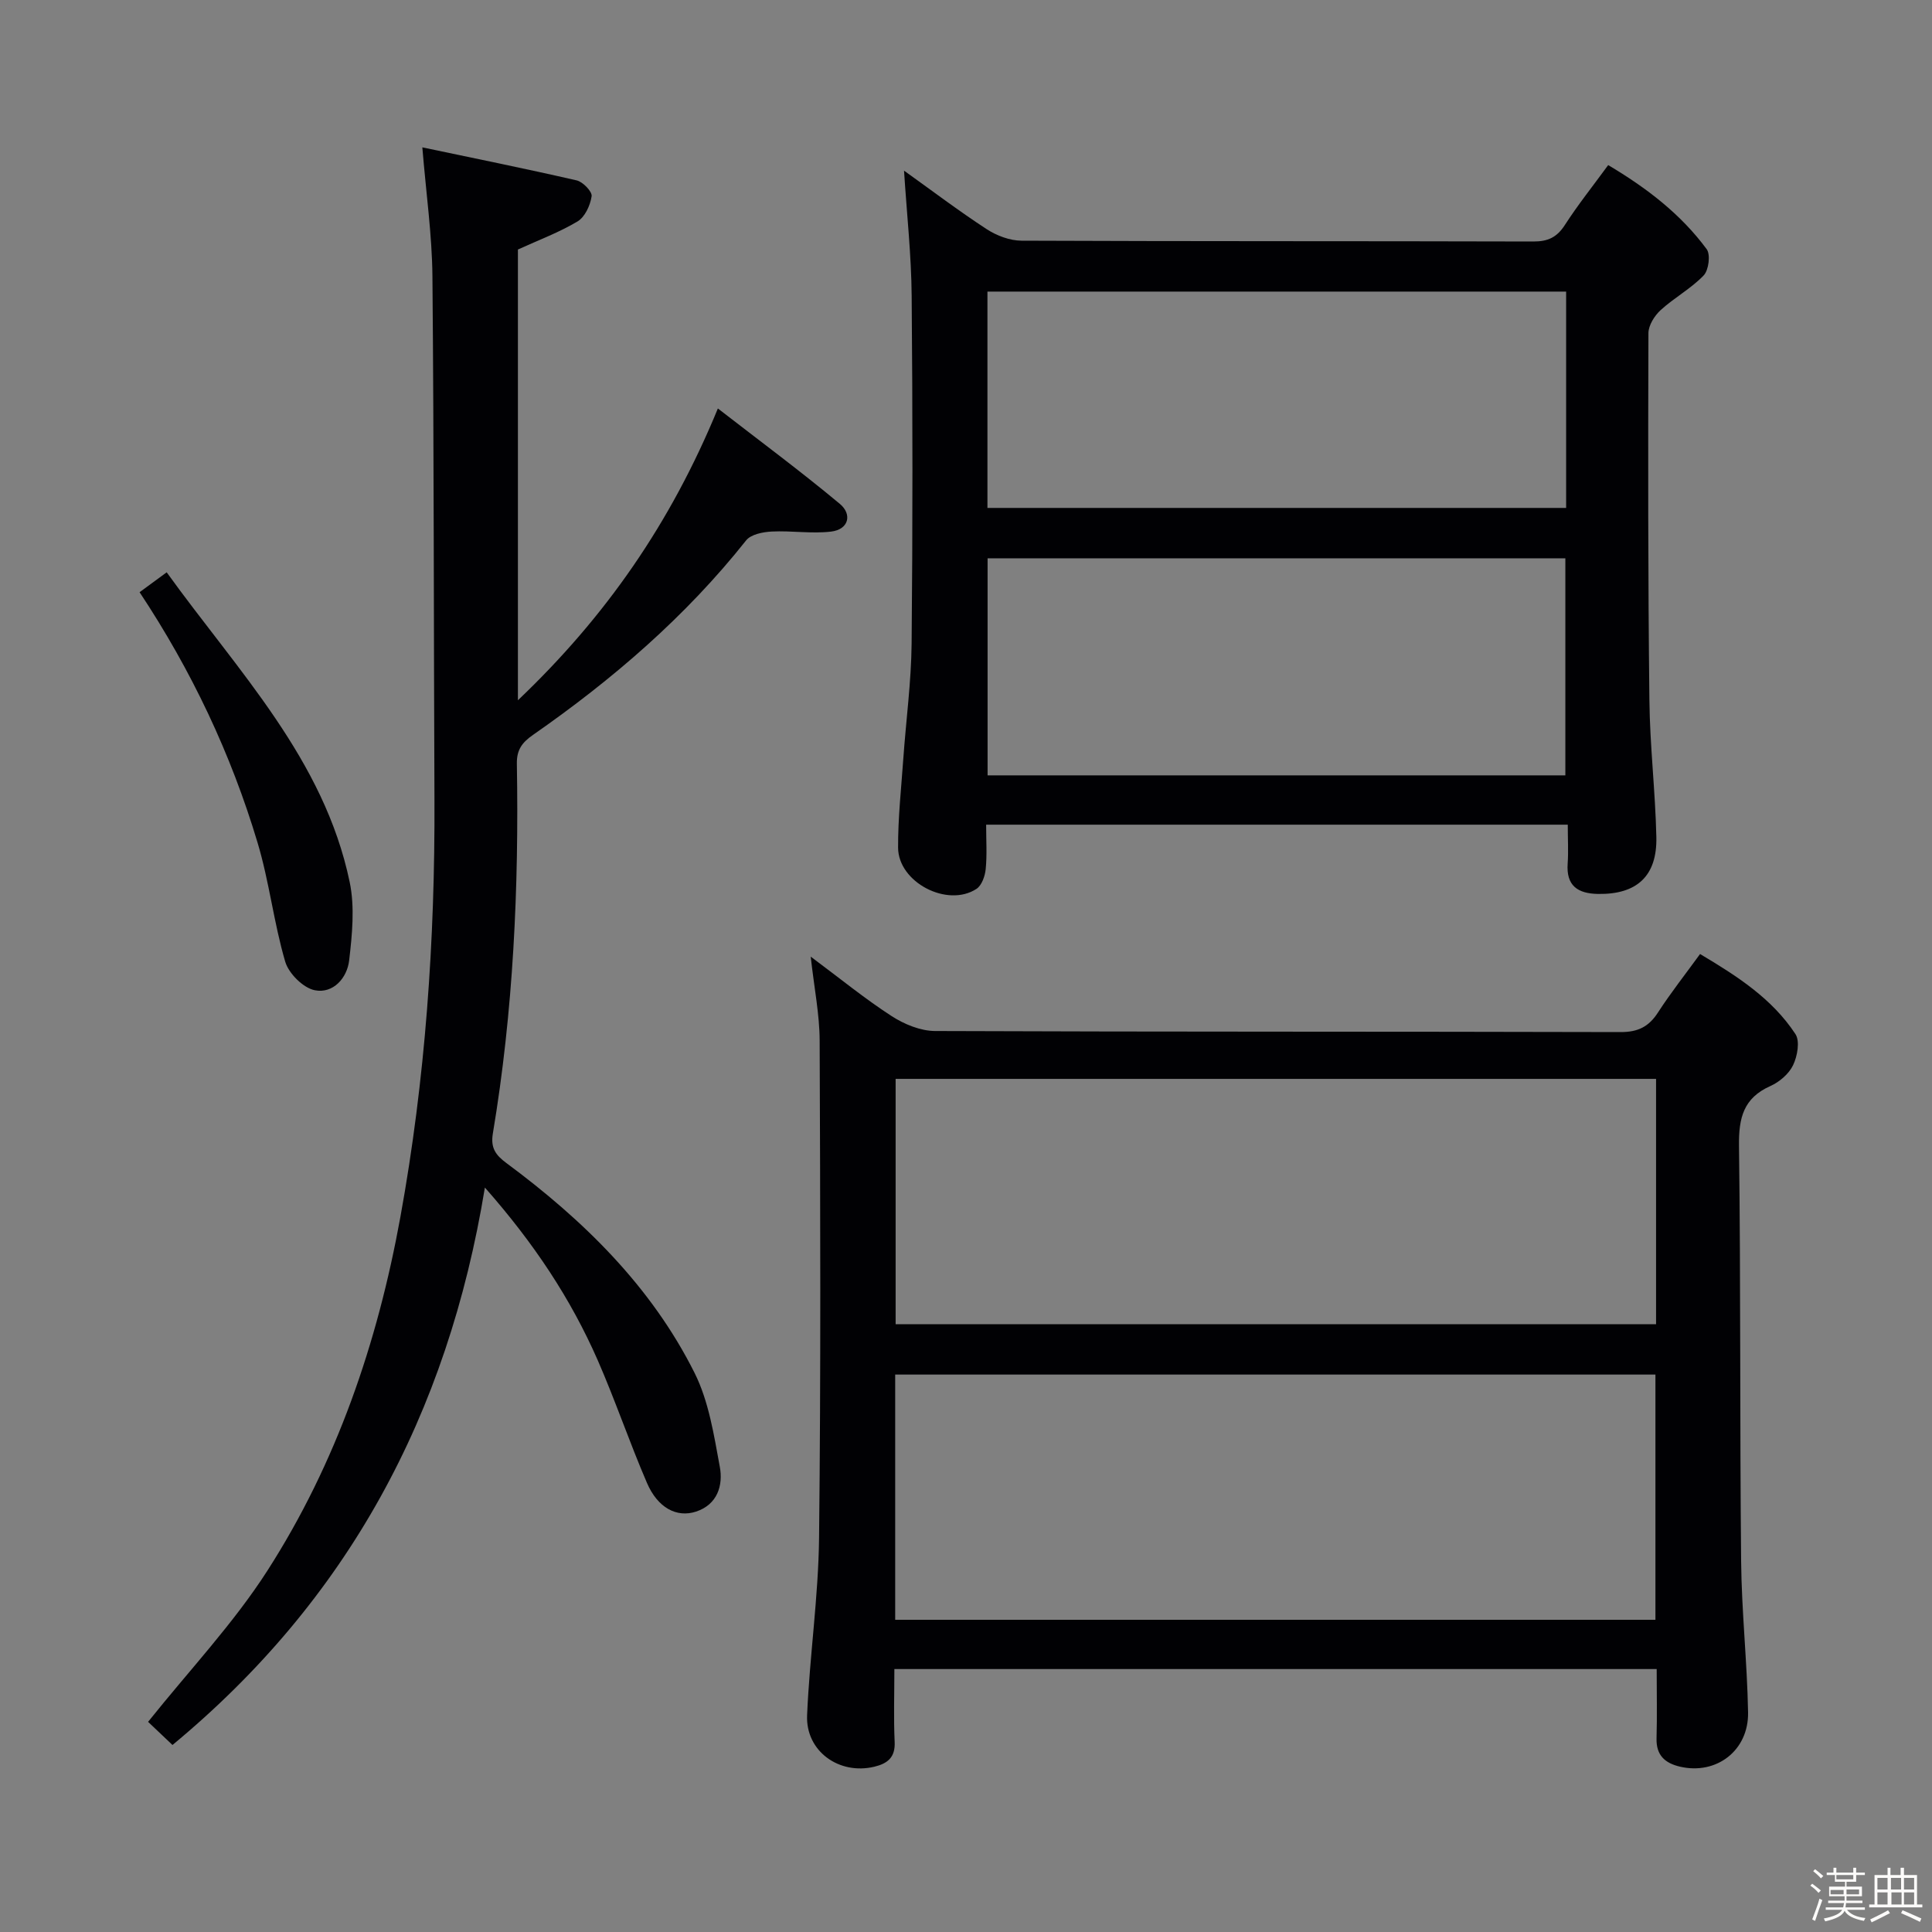 <svg enable-background="new 0 0 400 400" viewBox="0 0 400 400" xmlns="http://www.w3.org/2000/svg"><rect x="0" y="0" width="400" height="400" fill="#808080" stroke="none"/><path d="m374.8 390.4.4-.4c.7.5 1.3 1 1.8 1.4l-.5.5c-.5-.6-1.1-1.1-1.7-1.5zm1 7.3-.6-.3c.5-1.4 1.1-2.8 1.5-4.3.2.1.4.2.6.3-.5 1.3-1 2.8-1.5 4.3zm-.4-10.3.4-.4c.4.3 1 .8 1.7 1.4l-.5.5c-.4-.5-1-1-1.6-1.5zm2.5.3h1.7v-1h.6v1h3.5v-1h.6v1h1.8v.5h-1.8v1.4h-2v1h3.2v2h-3.2v.9h3.3v.5h-3.4c0 .3-.1.6-.1.9h4v.5h-3.7c.7.9 1.9 1.5 3.8 1.7-.1.2-.2.4-.3.6-2.1-.4-3.5-1.1-4-2.1-.4 1-1.8 1.7-4 2.2-.1-.2-.2-.4-.3-.6 2.1-.4 3.4-1 3.8-1.8h-3.4v-.5h3.6c.1-.3.1-.6.2-.9h-3.3v-.5h3.4c0-.3 0-.6 0-.9h-3.2v-2h3.3v-1h-2.1v-1.4h-1.7v-.5zm1.1 3.5v1h2.7c0-.3 0-.4 0-.4 0-.1 0-.2 0-.2 0-.1 0-.2 0-.3h-2.7zm1.2-3v.9h3.5v-.9zm4.7 3h-2.6v.6.4h2.6z" fill="#fcfbfa"/><path d="m393.6 386.7h.6v1.5h2.7v6.1h1.1v.6h-11v-.6h1.1v-6.1h2.7v-1.5h.6v1.5h2.1v-1.5zm-2.7 8.8.4.6c-1.2.6-2.5 1.3-3.8 1.9-.1-.2-.2-.4-.3-.6 1.2-.6 2.5-1.2 3.7-1.9zm-2.2-6.7v2.4h2.1v-2.4zm0 3v2.5h2.1v-2.5zm2.8-3v2.4h2.1v-2.4zm.1 3v2.5h2.1v-2.5h-2.2zm5.9 6.1c-1.4-.7-2.7-1.3-3.9-1.8l.3-.6c1.5.6 2.7 1.2 3.9 1.7zm-1.2-9.1h-2.1v2.4h2.1zm-2.1 3v2.5h2.1v-2.5z" fill="#fcfbfa"/><g fill="#010104"><path d="m185.17 345.56c0 5.2-.17 10.16.06 15.1.15 3.22-1.51 4.47-4.21 5.12-7.28 1.75-14.23-3.2-13.92-10.64.52-12.27 2.34-24.51 2.48-36.77.38-34.31.25-68.63.12-102.94-.02-5.4-1.12-10.79-1.85-17.37 6.11 4.55 11.23 8.74 16.75 12.31 2.61 1.69 5.98 3.08 9.01 3.09 47.31.19 94.62.09 141.92.22 3.6.01 5.84-1.11 7.74-4.06 2.61-4.03 5.59-7.81 8.71-12.1 7.66 4.56 14.91 9.21 19.75 16.58.96 1.47.4 4.57-.49 6.43-.86 1.8-2.82 3.48-4.7 4.32-5.59 2.49-6.57 6.62-6.5 12.36.37 28.65.16 57.3.44 85.94.1 10.46 1.25 20.91 1.44 31.37.14 7.94-6.58 13-14.09 11.25-3.13-.73-4.96-2.37-4.86-5.87.13-4.65.03-9.31.03-14.34-52.49 0-104.71 0-157.83 0zm.17-10.2h157.4c0-17.11 0-33.87 0-50.77-52.58 0-104.91 0-157.4 0zm157.53-111.99c-52.71 0-104.95 0-157.44 0v50.8h157.44c0-17.06 0-33.7 0-50.8z"/><path d="m324.59 170.74c-40.44 0-80.18 0-120.42 0 0 3.28.2 6.26-.09 9.19-.14 1.45-.82 3.39-1.91 4.1-6.01 3.94-16.2-1.35-16.23-8.53-.03-6.14.65-12.28 1.08-18.42.56-7.95 1.64-15.88 1.72-23.83.23-23.99.22-47.99.01-71.99-.07-8.44-1-16.87-1.58-25.93 5.68 4.06 11.25 8.29 17.09 12.1 2.07 1.35 4.79 2.39 7.22 2.4 35.33.15 70.65.07 105.98.17 3.01.01 4.87-.86 6.51-3.39 2.69-4.17 5.8-8.07 8.99-12.43 7.96 4.73 15.02 10.13 20.39 17.41.83 1.12.42 4.35-.63 5.44-2.61 2.72-6.08 4.6-8.89 7.16-1.27 1.16-2.53 3.15-2.54 4.77-.08 25.33-.09 50.65.2 75.98.1 9.46 1.23 18.9 1.44 28.36.18 8.09-4.05 11.91-12.07 11.78-4.19-.07-6.63-1.68-6.29-6.31.17-2.48.02-4.98.02-8.03zm-120.12-10.21h119.62c0-15.14 0-30.12 0-44.94-40.19 0-79.89 0-119.62 0zm119.78-100.16c-40.08 0-79.82 0-119.81 0v44.79h119.81c0-15.2 0-29.95 0-44.79z"/><path d="m100.39 245.87c-7.7 47.08-28.48 85.45-64.68 115.41-2.02-1.92-3.8-3.6-5.05-4.79 8.55-10.7 17.66-20.33 24.7-31.3 14.33-22.32 22.79-47.13 27.53-73.2 5.19-28.54 7.18-57.34 7.06-86.33-.16-36.15-.1-72.3-.42-108.45-.08-8.58-1.31-17.14-2.09-26.7 10.75 2.26 21.39 4.41 31.96 6.84 1.29.3 3.23 2.32 3.09 3.28-.28 1.88-1.38 4.29-2.91 5.21-3.81 2.28-8.05 3.85-12.35 5.82v93.32c18.18-17.3 31.63-36.65 41.4-60.41 8.75 6.78 17.2 13.04 25.26 19.76 2.57 2.15 1.86 5.29-1.82 5.73-4.04.48-8.2-.22-12.29-.01-1.83.09-4.31.58-5.3 1.83-12.55 15.81-27.64 28.79-44.11 40.26-2.25 1.56-3.41 3.07-3.36 5.98.44 25.65-.73 51.22-4.97 76.56-.5 3 .59 4.47 2.78 6.1 15.96 11.82 30 25.53 38.98 43.46 2.95 5.89 4.01 12.85 5.23 19.45.71 3.85-.49 7.81-4.92 9.27-4.03 1.32-7.95-.8-10.16-5.93-3.61-8.37-6.54-17.04-10.19-25.39-5.58-12.73-13.17-24.2-23.37-35.77z"/><path d="m34.51 118.49c14.81 20.56 32.58 38.69 37.89 64.14 1.08 5.19.51 10.86-.11 16.21-.42 3.64-3.31 6.93-7.11 6.18-2.4-.47-5.41-3.47-6.13-5.92-2.37-8.07-3.3-16.57-5.72-24.62-5.5-18.37-13.64-35.6-24.43-51.87 1.66-1.22 3.21-2.36 5.61-4.12z"/></g></svg>
